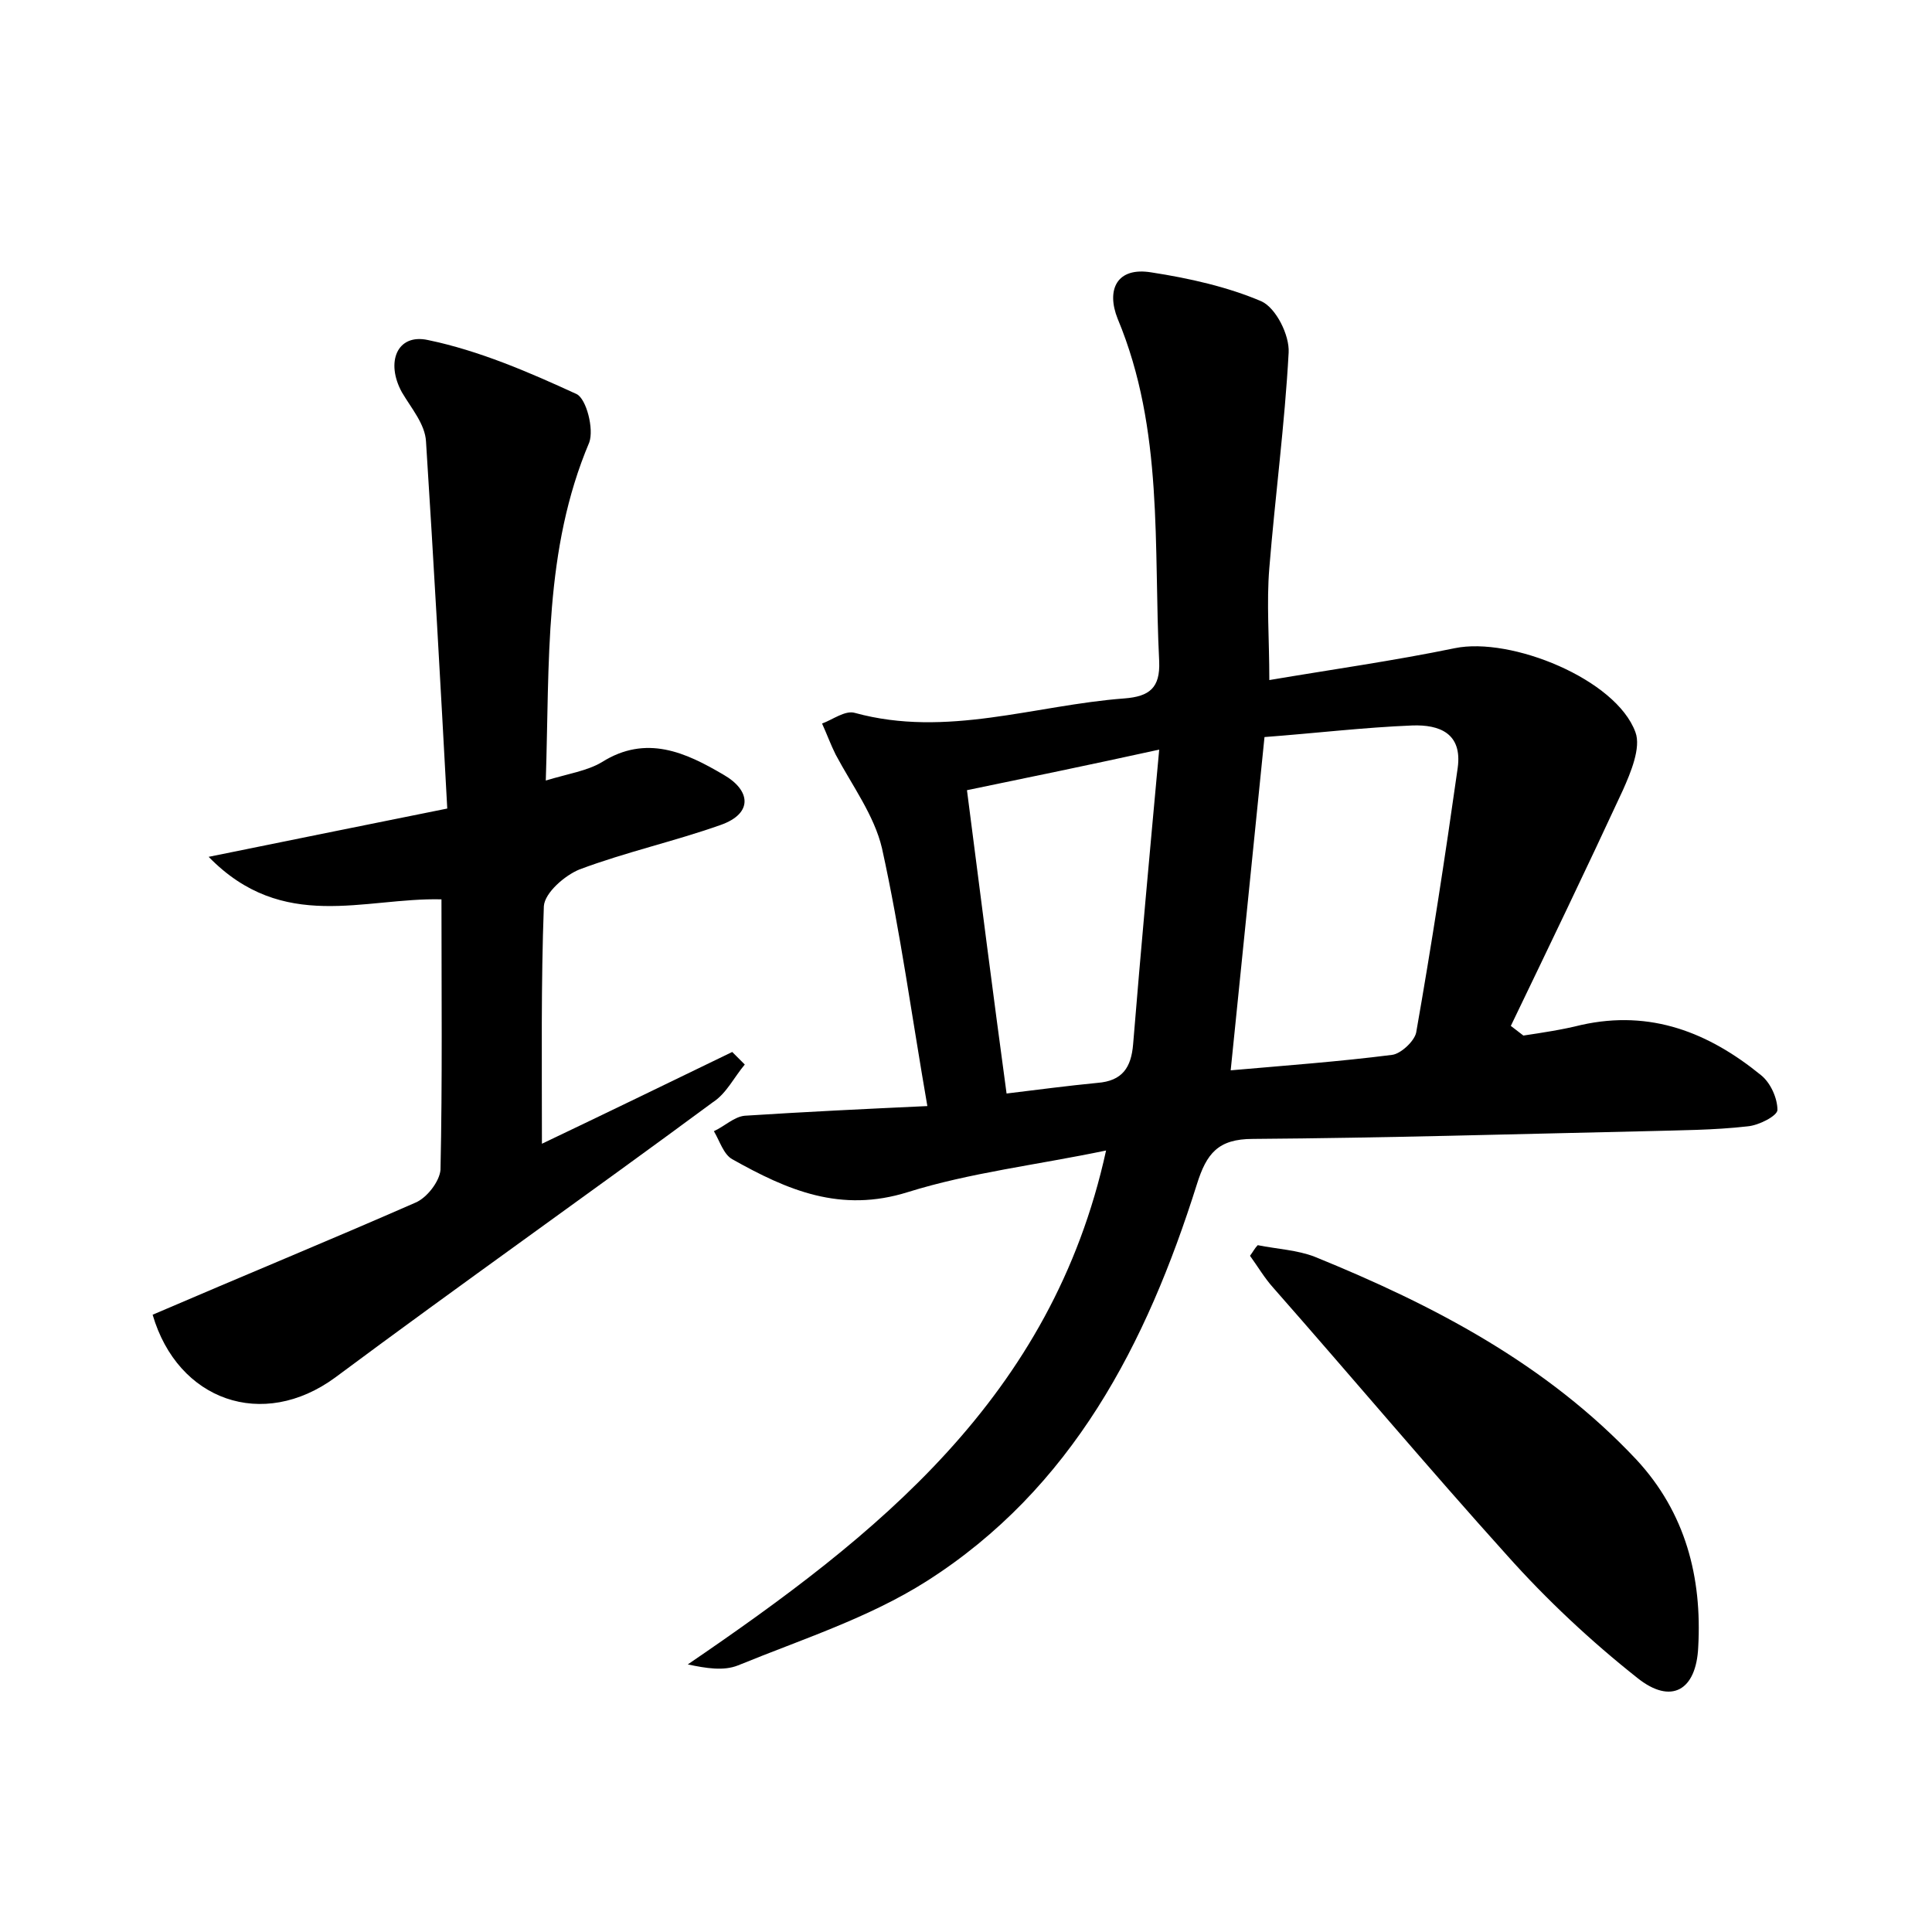 <?xml version="1.0" encoding="utf-8"?>
<!-- Generator: Adobe Illustrator 22.0.0, SVG Export Plug-In . SVG Version: 6.00 Build 0)  -->
<svg version="1.1" id="图层_1" xmlns="http://www.w3.org/2000/svg" xmlns:xlink="http://www.w3.org/1999/xlink" x="0px" y="0px"
	 viewBox="0 0 200 200" style="enable-background:new 0 0 200 200;" xml:space="preserve">
<style type="text/css">
	.st0{fill:#FFFFFF;}
</style>
<g>
	
	<path d="M114.5,119.1c-7.2,1.5-14.1,2.3-20.5,4.3c-7,2.2-12.5-0.2-18.2-3.4c-0.9-0.5-1.3-1.9-1.9-2.9c1.1-0.5,2.1-1.5,3.2-1.6
		c6.2-0.4,12.4-0.7,18.9-1c-1.6-9.2-2.8-18.1-4.7-26.7c-0.8-3.4-3.1-6.5-4.8-9.7c-0.5-1-0.9-2.1-1.4-3.2c1.1-0.4,2.4-1.4,3.4-1.1
		c9.5,2.6,18.6-0.8,27.9-1.5c2.6-0.2,3.7-1.1,3.6-3.8c-0.6-11.9,0.5-24-4.3-35.5c-1.2-3-0.1-5.4,3.5-4.8c3.9,0.6,7.9,1.5,11.4,3
		c1.5,0.7,2.9,3.5,2.8,5.3c-0.4,7.4-1.4,14.9-2,22.3c-0.3,3.6,0,7.3,0,11.6c6.5-1.1,12.9-2,19.2-3.3c5.8-1.2,16.7,3.2,18.7,8.7
		c0.6,1.6-0.5,4.2-1.3,6c-3.8,8.2-7.7,16.3-11.6,24.4c0.4,0.3,0.9,0.7,1.3,1c2-0.3,4-0.6,6-1.1c7.2-1.6,13.2,0.8,18.6,5.2
		c1,0.8,1.7,2.4,1.7,3.6c0,0.6-1.9,1.6-3.1,1.7c-3.5,0.4-7,0.4-10.5,0.5c-13.6,0.3-27.1,0.7-40.7,0.8c-3.6,0-4.8,1.5-5.8,4.7
		c-5.2,16.5-12.9,31.5-28,41.1c-6,3.8-12.9,6-19.5,8.7c-1.5,0.6-3.3,0.3-5.2-0.1C90.7,159,108.9,144.7,114.5,119.1z M130.9,76.3
		c-1.2,11.8-2.3,22.8-3.5,34.5c5.7-0.5,11.2-0.9,16.7-1.6c0.9-0.1,2.3-1.4,2.5-2.3c1.6-9.1,3-18.2,4.3-27.4c0.5-3.6-1.9-4.5-4.7-4.4
		C141.2,75.3,136.2,75.9,130.9,76.3z M120,77.6c-7.3,1.6-13.6,2.9-19.9,4.2c1.4,10.9,2.7,21.1,4.1,31.4c3.3-0.4,6.3-0.8,9.4-1.1
		c2.6-0.2,3.5-1.6,3.7-4C118.1,98.3,119,88.5,120,77.6z"/>
	<path d="M15.8,136.1c9.3-4,18.3-7.7,27.2-11.6c1.2-0.5,2.5-2.2,2.6-3.4c0.2-9.2,0.1-18.5,0.1-28c-8-0.2-16.4,3.5-24.1-4.4
		c8.8-1.8,16.3-3.3,24.7-5c-0.7-12.9-1.4-25.5-2.2-38c-0.1-1.8-1.5-3.4-2.5-5.1c-1.7-3.1-0.5-6.1,2.7-5.4c5.3,1.1,10.4,3.3,15.4,5.6
		c1,0.5,1.8,3.6,1.3,5c-4.7,11.1-4.1,22.7-4.5,35c2.3-0.7,4.3-1,5.8-1.9c4.6-2.9,8.7-1,12.6,1.3c2.8,1.6,3.1,4-0.3,5.2
		c-4.8,1.7-9.8,2.8-14.6,4.6c-1.5,0.6-3.6,2.4-3.7,3.8c-0.3,8-0.2,16-0.2,24.6c6.5-3.1,13.1-6.3,19.7-9.5c0.4,0.4,0.9,0.9,1.3,1.3
		c-1.1,1.3-1.9,3-3.3,3.9c-13,9.6-26.2,18.9-39.1,28.5C27.2,148.1,18.4,145,15.8,136.1z"/>
	<path d="M130.2,128.9c2,0.4,4.1,0.5,5.9,1.2c12.3,5,24,11.1,33.3,21c5.1,5.5,6.8,12.2,6.4,19.4c-0.2,4.5-2.8,6-6.3,3.2
		c-4.8-3.8-9.4-8.1-13.5-12.7c-8.2-9.1-16.1-18.5-24.2-27.7c-0.9-1-1.6-2.2-2.4-3.3C129.7,129.6,129.9,129.2,130.2,128.9z"/>
	
	
</g>
</svg>
